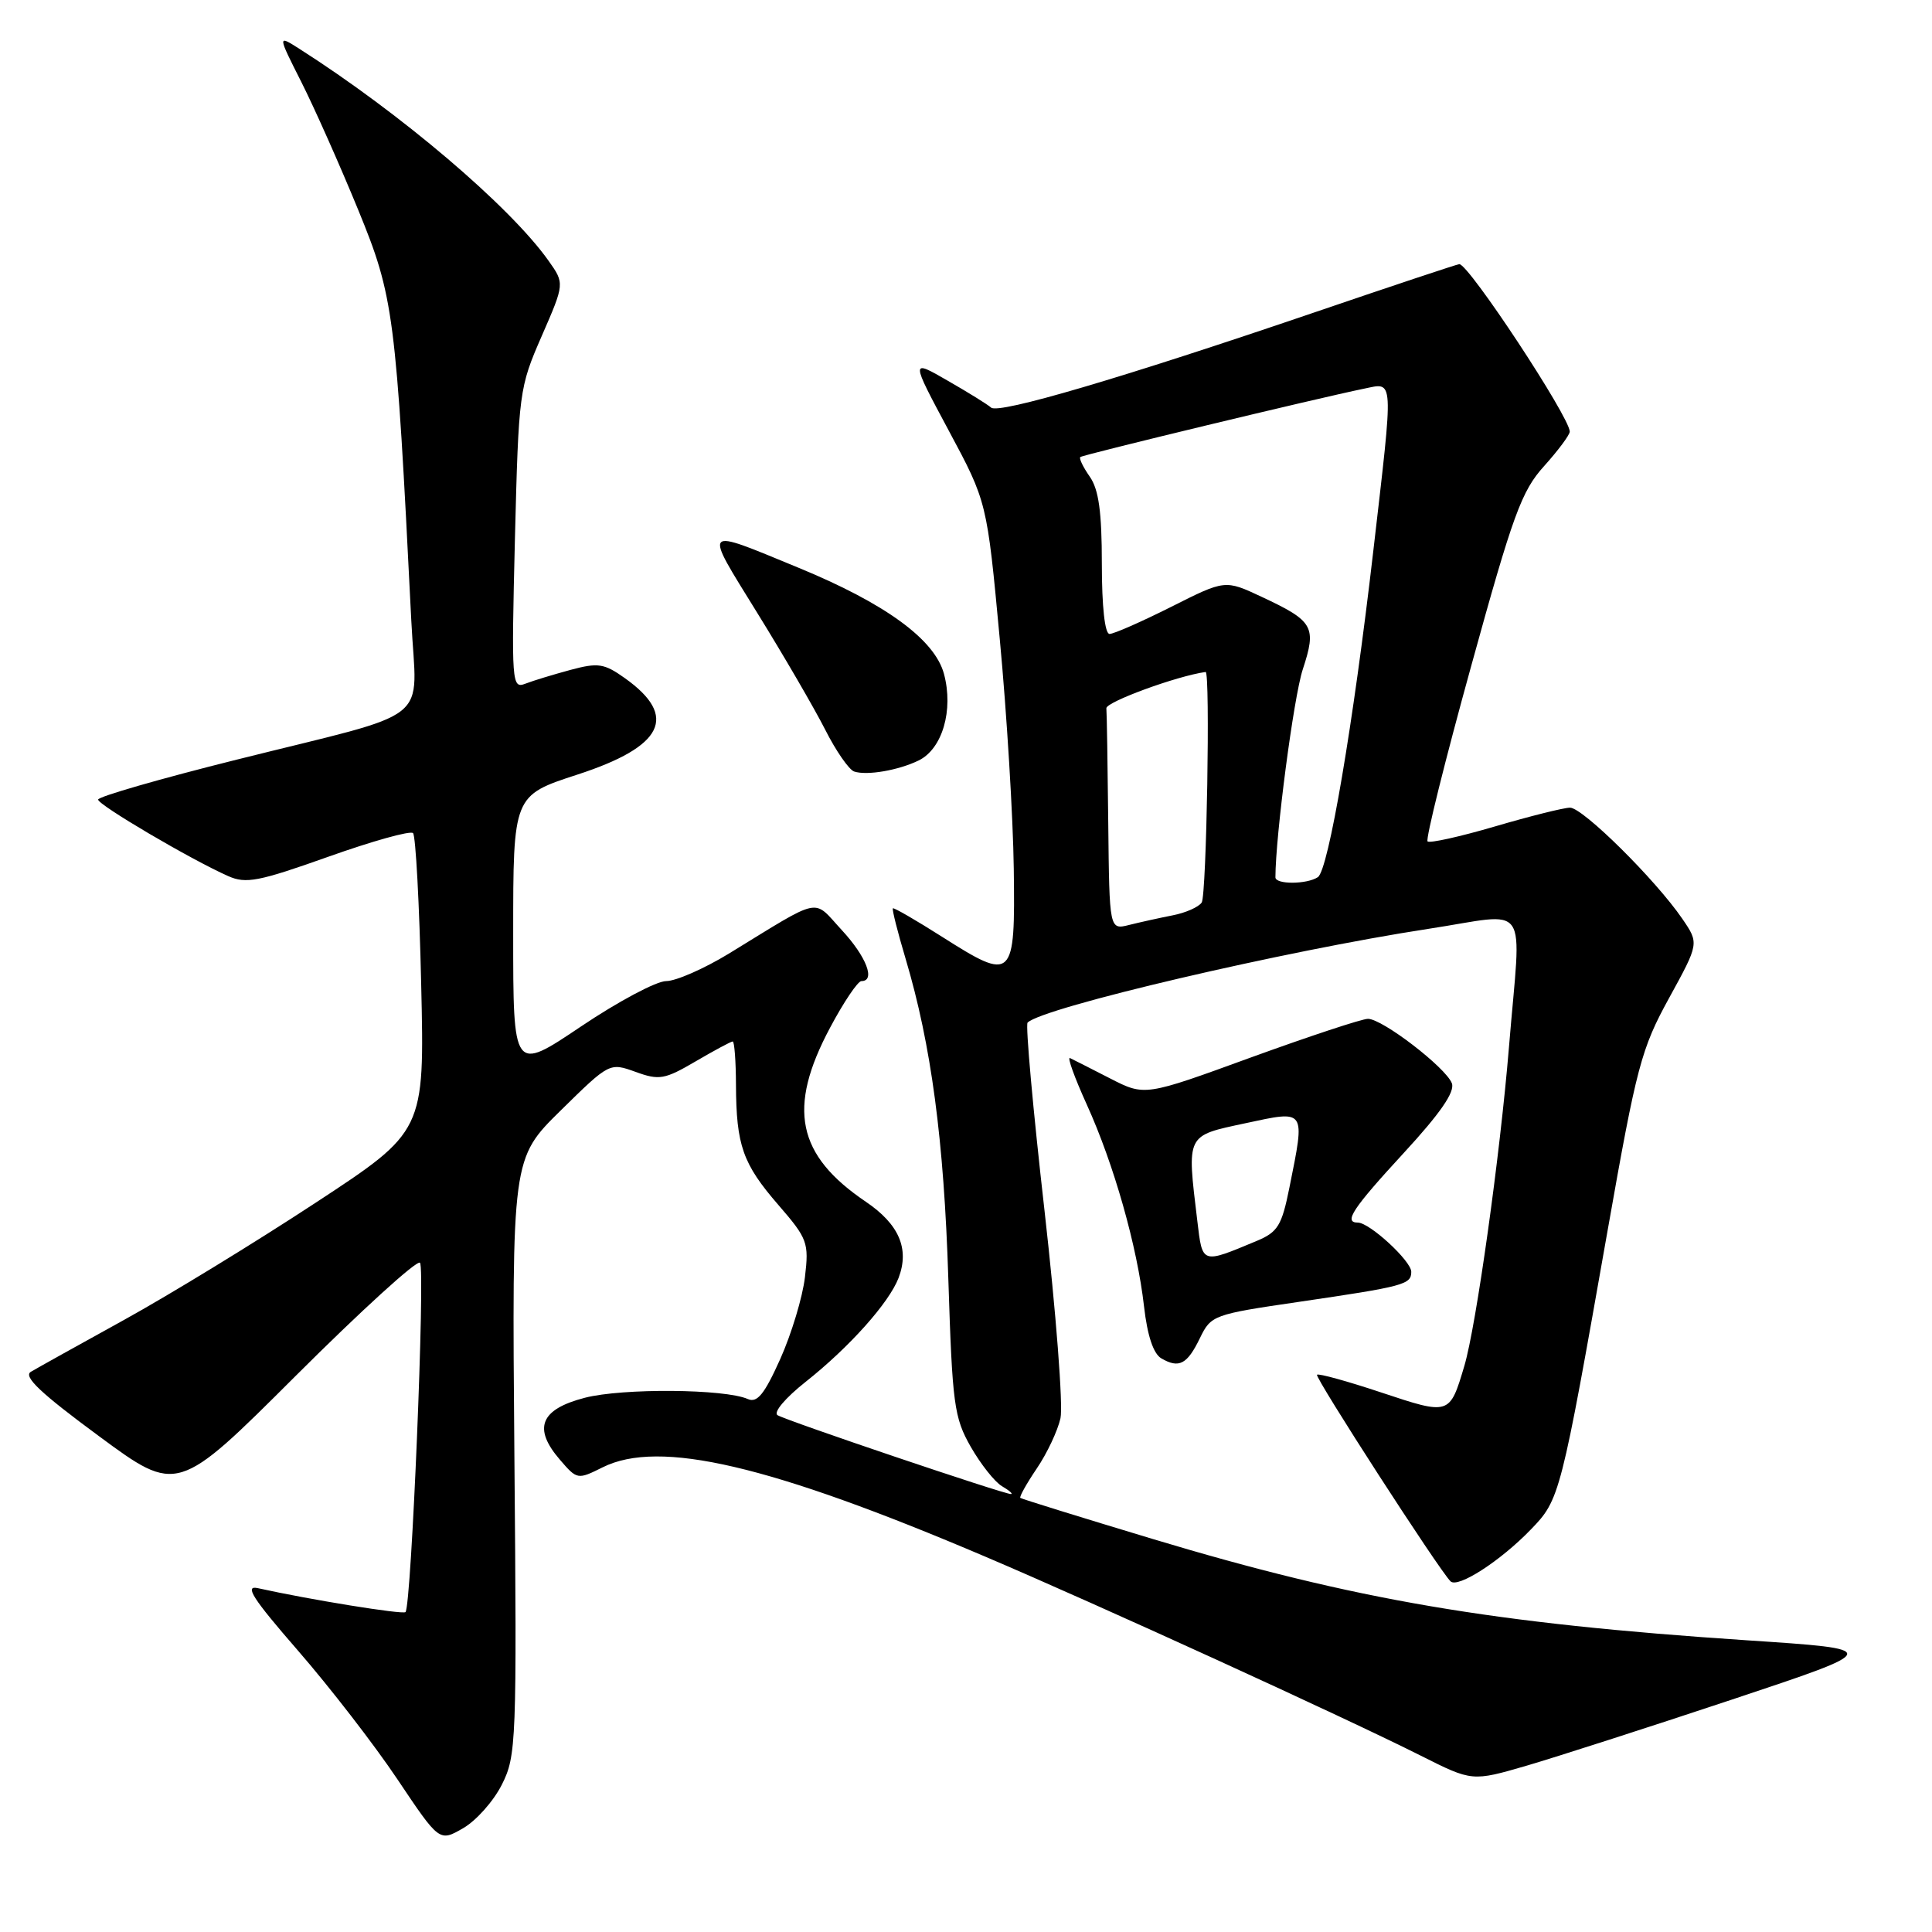 <?xml version="1.0" encoding="UTF-8" standalone="no"?>
<!DOCTYPE svg PUBLIC "-//W3C//DTD SVG 1.1//EN" "http://www.w3.org/Graphics/SVG/1.1/DTD/svg11.dtd" >
<svg xmlns="http://www.w3.org/2000/svg" xmlns:xlink="http://www.w3.org/1999/xlink" version="1.1" viewBox="0 0 256 256">
 <g >
 <path fill="currentColor"
d=" M 66.50 236.47 C 68.42 232.66 68.49 230.87 68.16 193.00 C 67.83 153.50 67.83 153.50 74.30 147.14 C 80.76 140.79 80.77 140.79 84.22 142.03 C 87.35 143.17 88.07 143.04 92.17 140.64 C 94.65 139.19 96.86 138.00 97.09 138.00 C 97.31 138.00 97.51 140.59 97.52 143.75 C 97.56 151.77 98.41 154.20 103.12 159.64 C 107.01 164.13 107.20 164.65 106.66 169.22 C 106.35 171.88 104.87 176.76 103.39 180.07 C 101.29 184.75 100.33 185.93 99.09 185.38 C 96.06 184.03 82.50 183.92 77.50 185.21 C 71.59 186.74 70.58 189.24 74.20 193.43 C 76.47 196.07 76.54 196.08 79.85 194.43 C 87.35 190.68 102.02 194.11 130.57 206.27 C 145.48 212.62 178.19 227.57 188.29 232.65 C 195.07 236.06 195.07 236.06 202.29 233.96 C 206.25 232.80 218.50 228.86 229.50 225.20 C 249.50 218.54 249.50 218.54 231.50 217.35 C 197.79 215.11 179.62 212.02 152.73 203.92 C 143.25 201.06 135.37 198.62 135.20 198.48 C 135.04 198.35 136.02 196.59 137.38 194.58 C 138.74 192.58 140.15 189.58 140.52 187.92 C 140.88 186.26 139.93 173.91 138.41 160.47 C 136.88 147.03 135.87 135.80 136.16 135.50 C 138.18 133.49 170.28 125.98 189.25 123.08 C 202.98 120.99 201.57 118.94 199.95 138.70 C 198.76 153.15 195.60 175.73 194.03 181.00 C 192.09 187.52 192.09 187.53 183.05 184.52 C 178.55 183.02 174.71 181.96 174.51 182.16 C 174.18 182.49 190.64 207.98 192.20 209.53 C 193.16 210.49 198.81 206.85 202.85 202.66 C 206.69 198.69 206.80 198.28 213.06 162.80 C 216.86 141.27 217.48 138.95 221.16 132.25 C 225.14 125.00 225.14 125.00 222.92 121.75 C 219.37 116.56 209.71 107.00 208.03 107.02 C 207.19 107.03 202.71 108.15 198.08 109.51 C 193.44 110.87 189.43 111.76 189.16 111.49 C 188.88 111.21 191.48 100.76 194.94 88.25 C 200.48 68.16 201.61 65.06 204.61 61.75 C 206.47 59.68 208.00 57.63 208.00 57.19 C 208.00 55.28 194.63 35.00 193.37 35.00 C 193.12 35.00 184.49 37.87 174.18 41.39 C 148.63 50.10 132.32 54.90 131.33 54.01 C 130.87 53.60 128.28 51.99 125.57 50.44 C 120.65 47.60 120.65 47.60 125.71 57.05 C 130.78 66.50 130.78 66.50 132.47 84.63 C 133.41 94.60 134.24 108.31 134.33 115.10 C 134.53 129.86 134.26 130.12 124.83 124.13 C 121.37 121.93 118.43 120.23 118.31 120.36 C 118.18 120.49 118.94 123.50 120.00 127.05 C 123.39 138.43 125.08 151.06 125.66 169.50 C 126.19 186.11 126.42 187.83 128.63 191.71 C 129.96 194.03 131.82 196.38 132.77 196.93 C 133.72 197.49 134.26 197.95 133.96 197.97 C 133.12 198.02 104.22 188.25 103.03 187.52 C 102.44 187.15 104.05 185.24 106.74 183.11 C 112.54 178.52 117.81 172.62 119.07 169.32 C 120.53 165.47 119.13 162.22 114.73 159.24 C 105.58 153.05 104.30 146.84 109.98 136.19 C 111.79 132.78 113.67 130.00 114.14 130.00 C 116.05 130.00 114.80 126.76 111.54 123.24 C 107.62 119.00 109.11 118.69 96.56 126.37 C 93.29 128.36 89.56 130.00 88.27 130.00 C 86.98 130.00 81.89 132.71 76.96 136.03 C 68.00 142.05 68.00 142.05 68.00 123.73 C 68.00 105.41 68.00 105.41 76.50 102.64 C 87.94 98.92 89.91 94.92 82.80 89.86 C 80.06 87.91 79.26 87.78 75.61 88.76 C 73.35 89.37 70.65 90.19 69.62 90.59 C 67.81 91.29 67.76 90.59 68.23 71.41 C 68.72 51.93 68.80 51.35 71.78 44.53 C 74.82 37.56 74.82 37.56 72.67 34.53 C 67.55 27.32 53.06 15.00 39.64 6.45 C 36.78 4.63 36.78 4.63 39.93 10.87 C 41.66 14.30 45.05 21.92 47.46 27.80 C 52.19 39.35 52.46 41.43 54.50 82.26 C 55.19 96.20 57.95 94.00 31.35 100.66 C 21.26 103.18 13.00 105.56 13.00 105.95 C 13.00 106.66 25.28 113.89 30.22 116.08 C 32.59 117.14 34.26 116.81 43.51 113.52 C 49.33 111.45 54.37 110.04 54.73 110.39 C 55.08 110.74 55.57 119.78 55.81 130.47 C 56.26 149.90 56.26 149.90 41.79 159.39 C 33.83 164.62 22.41 171.60 16.41 174.91 C 10.41 178.22 4.86 181.31 4.09 181.77 C 3.04 182.39 5.41 184.62 13.09 190.28 C 23.50 197.96 23.50 197.96 39.21 182.28 C 47.86 173.65 55.25 166.92 55.65 167.32 C 56.37 168.04 54.51 212.83 53.73 213.61 C 53.37 213.96 41.01 211.96 34.17 210.44 C 32.34 210.03 33.47 211.80 39.48 218.71 C 43.68 223.54 49.62 231.22 52.67 235.78 C 58.22 244.06 58.22 244.06 61.36 242.25 C 63.09 241.26 65.40 238.66 66.50 236.47 Z  M 159.00 177.30 C 160.46 174.28 160.78 174.16 172.00 172.52 C 186.05 170.46 187.00 170.21 187.00 168.52 C 187.00 167.09 181.48 162.00 179.92 162.00 C 177.99 162.00 179.22 160.14 186.00 152.78 C 190.86 147.51 192.81 144.67 192.38 143.54 C 191.57 141.45 183.18 135.00 181.26 135.00 C 180.47 135.00 173.49 137.31 165.75 140.12 C 151.69 145.25 151.69 145.25 147.10 142.90 C 144.57 141.60 142.18 140.39 141.78 140.20 C 141.38 140.01 142.38 142.78 144.00 146.35 C 147.61 154.30 150.69 165.18 151.59 173.11 C 152.03 176.98 152.83 179.38 153.88 179.99 C 156.23 181.36 157.31 180.79 159.00 177.30 Z  M 121.72 100.77 C 124.87 99.24 126.37 94.10 125.08 89.29 C 123.85 84.73 117.31 79.96 105.76 75.21 C 92.88 69.91 93.17 69.60 100.34 81.21 C 103.87 86.91 107.92 93.88 109.35 96.70 C 110.77 99.51 112.50 102.00 113.18 102.23 C 114.87 102.79 119.02 102.08 121.72 100.77 Z  M 146.85 109.11 C 146.77 101.35 146.66 94.48 146.60 93.85 C 146.53 93.02 155.93 89.57 159.75 89.04 C 160.38 88.95 159.88 118.63 159.23 119.59 C 158.83 120.19 157.09 120.96 155.37 121.29 C 153.64 121.63 151.06 122.20 149.62 122.56 C 147.00 123.22 147.00 123.22 146.85 109.11 Z  M 169.00 116.25 C 169.01 110.74 171.42 92.37 172.62 88.71 C 174.48 83.04 174.07 82.31 167.19 79.09 C 162.33 76.81 162.33 76.81 155.19 80.41 C 151.26 82.38 147.59 84.00 147.02 84.00 C 146.40 84.00 146.00 80.39 146.00 74.72 C 146.00 67.83 145.59 64.86 144.40 63.16 C 143.52 61.90 142.95 60.73 143.15 60.56 C 143.50 60.25 174.59 52.76 180.75 51.50 C 184.74 50.69 184.68 49.60 181.97 73.00 C 179.32 95.93 176.03 115.32 174.62 116.23 C 173.15 117.20 169.00 117.21 169.00 116.25 Z  M 158.65 161.77 C 157.26 150.22 157.11 150.53 165.00 148.84 C 173.11 147.10 172.96 146.87 170.85 157.38 C 169.84 162.40 169.32 163.26 166.52 164.43 C 159.18 167.49 159.34 167.55 158.65 161.77 Z "/>
</g>
</svg>